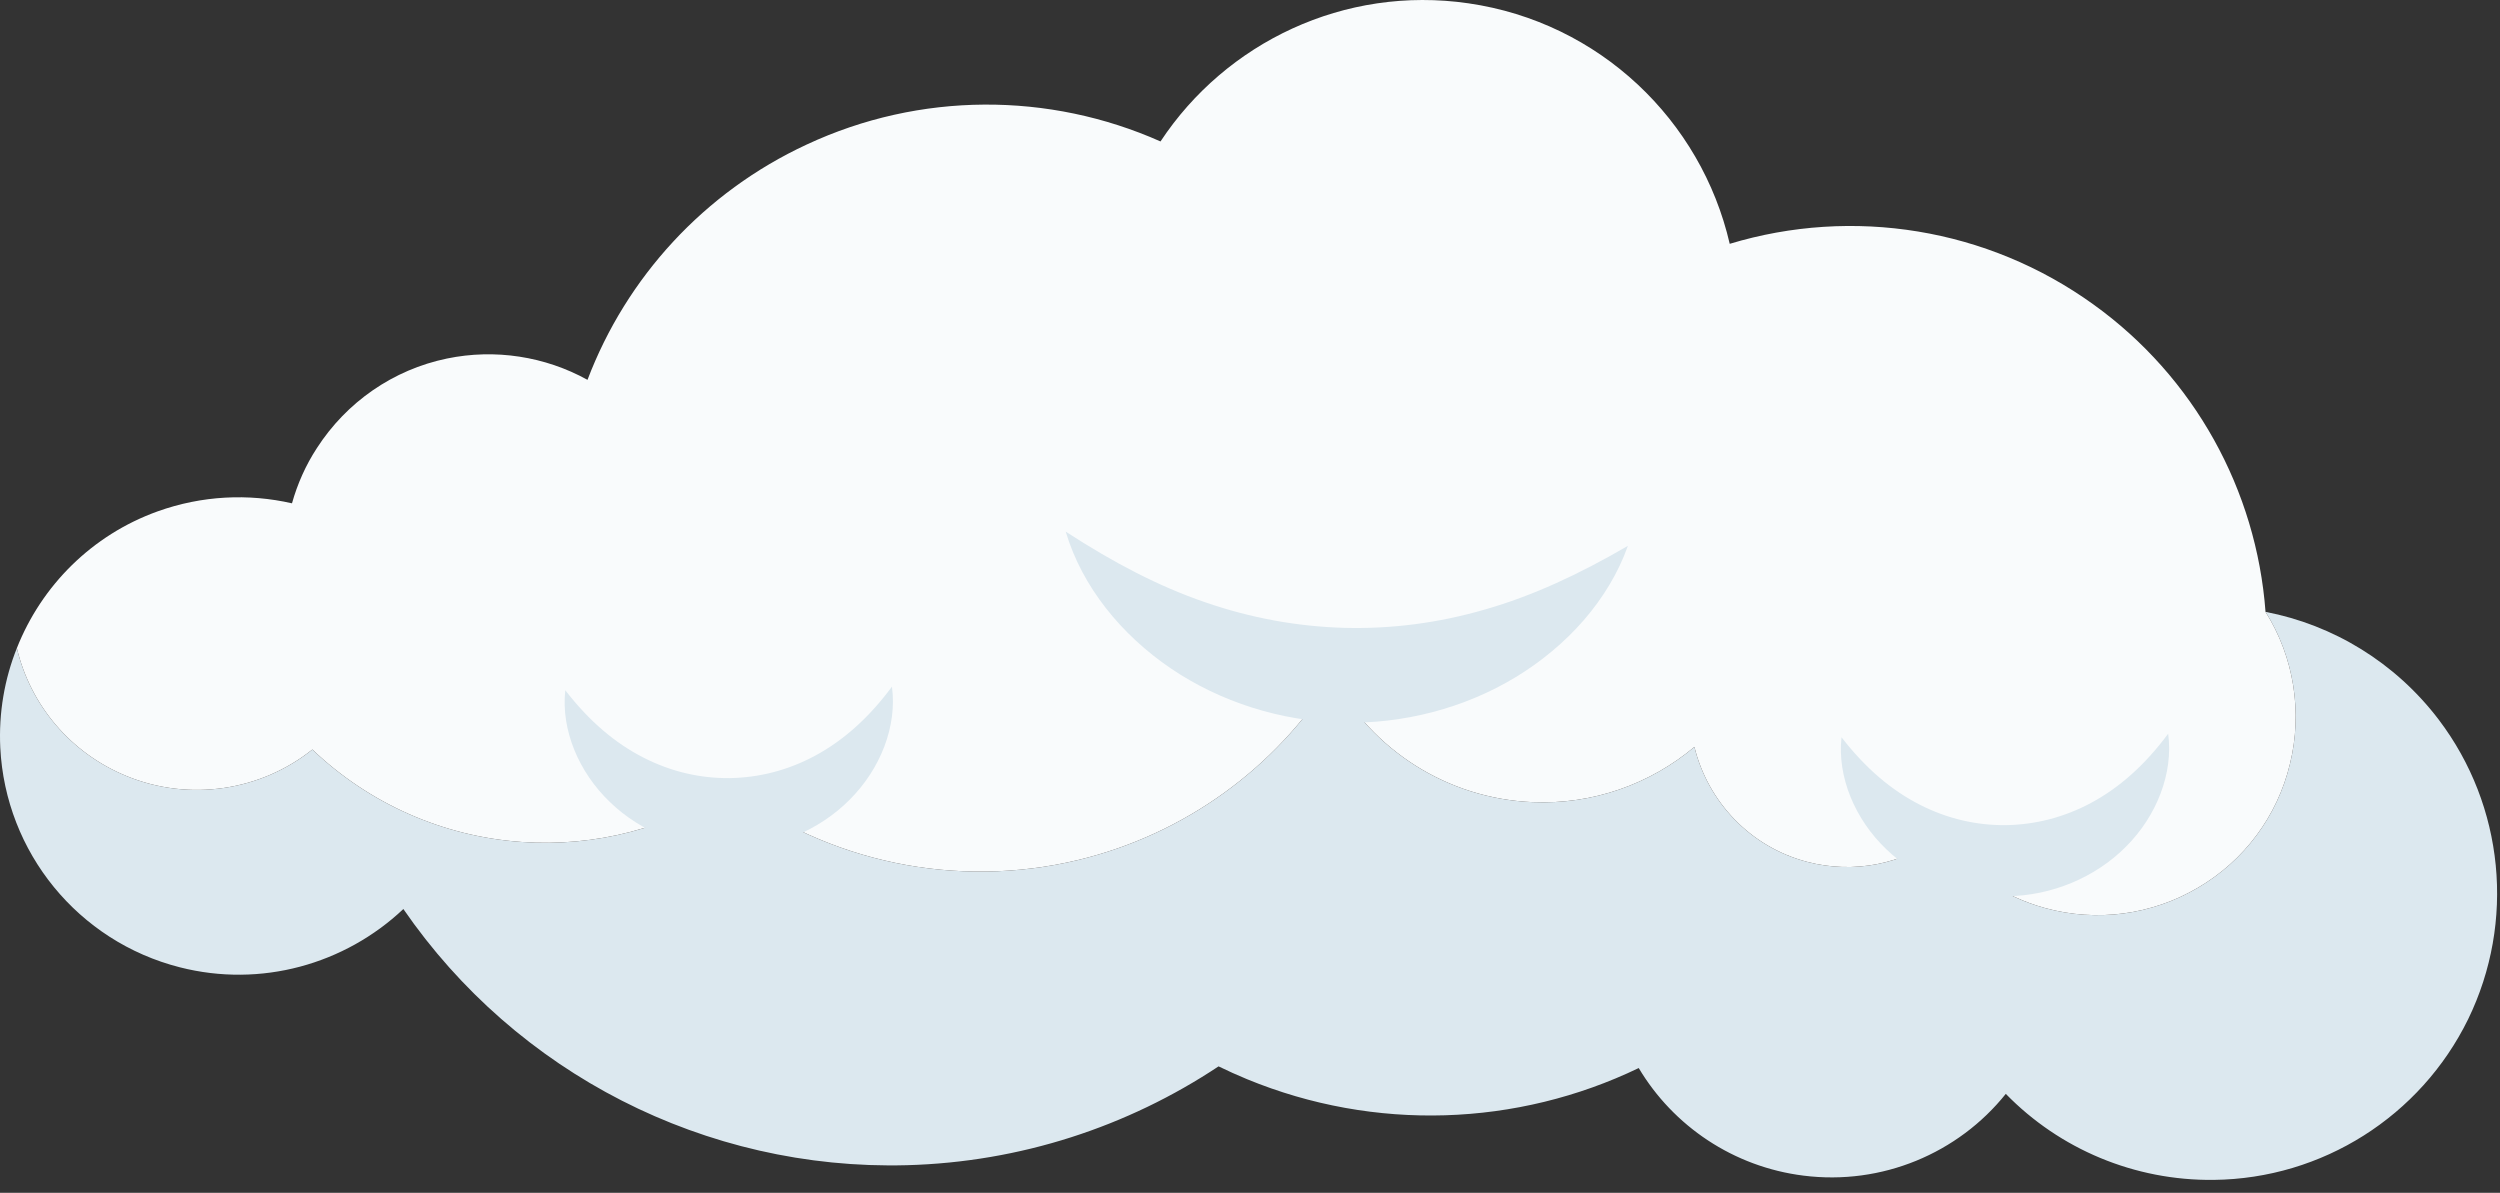 <svg preserveAspectRatio="none" width="100%" height="100%" overflow="visible" style="display: block;" viewBox="0 0 153 73" fill="none" xmlns="http://www.w3.org/2000/svg">
<rect x="0" y="0" width="153" height="73" fill="#333333" stroke="none"/>
<g id="Group">
<path id="Vector" d="M151.05 62.376C148.135 68.322 142.116 72.136 135.488 72.209C130.63 72.267 126.047 70.324 122.755 66.944C119.84 70.585 115.17 72.557 110.369 71.948C106.091 71.411 102.407 68.917 100.29 65.364C92.85 68.946 84.133 69.265 76.316 66.045C75.722 65.799 75.142 65.538 74.576 65.262C69.007 68.96 62.437 71.121 55.505 71.31C43.163 71.643 31.59 65.668 24.686 55.632C21.089 59.026 15.955 60.462 11.01 59.2C4.788 57.619 0.336 52.166 0.017 45.756C-0.085 43.624 0.278 41.55 1.032 39.664C1.859 43.145 4.31 46.089 7.747 47.496C11.604 49.077 15.955 48.395 19.117 45.872C22.583 49.178 27.108 51.194 31.923 51.528C36.448 51.847 40.915 50.672 44.657 48.221C50.704 52.775 58.536 54.428 65.99 52.63C72.517 51.049 78.086 46.988 81.567 41.419C83.974 45.915 88.6 48.874 93.792 49.091C97.476 49.251 100.986 47.989 103.698 45.712C104.525 49.062 107.106 51.832 110.601 52.746C113.473 53.5 116.446 52.877 118.708 51.194C120.304 53.312 122.566 54.864 125.162 55.574C128.324 56.444 131.688 55.995 134.517 54.327C137.345 52.673 139.375 49.947 140.144 46.756C140.927 43.58 140.39 40.216 138.65 37.446C142.798 38.243 146.597 40.549 149.251 44.044C153.254 49.323 153.95 56.415 151.05 62.376Z" fill="#DCE8EF"/>
<path id="Vector_2" d="M140.144 46.756C139.375 49.947 137.345 52.673 134.517 54.327C131.688 55.994 128.324 56.444 125.162 55.574C122.566 54.863 120.304 53.311 118.708 51.194C116.446 52.876 113.473 53.5 110.601 52.746C107.106 51.832 104.525 49.062 103.698 45.712C100.986 47.989 97.476 49.251 93.792 49.091C88.6 48.873 83.974 45.915 81.567 41.419C78.086 46.988 72.517 51.049 65.99 52.63C58.536 54.428 50.704 52.775 44.657 48.221C40.915 50.672 36.448 51.847 31.923 51.528C27.108 51.194 22.583 49.178 19.117 45.871C15.955 48.395 11.604 49.077 7.747 47.496C4.31 46.089 1.859 43.145 1.032 39.664C2.54 35.85 5.615 32.746 9.647 31.296C12.359 30.324 15.201 30.194 17.87 30.803C18.203 29.614 18.711 28.468 19.393 27.424C21.205 24.61 24.062 22.623 27.355 21.942C30.299 21.332 33.359 21.811 35.955 23.247C38.333 16.982 43.09 11.761 49.37 8.846C56.302 5.611 64.207 5.626 71.023 8.657C75.026 2.595 82.277 -0.9 89.862 0.202C97.897 1.362 104.118 7.366 105.859 14.922C113.386 12.645 121.623 13.951 128.121 18.635C134.299 23.073 138.099 30.005 138.65 37.445C140.39 40.215 140.927 43.58 140.144 46.756Z" fill="#F9FBFC"/>
<path id="Vector_3" d="M34.596 42.243C36.078 44.161 37.665 45.49 39.378 46.364C41.083 47.237 42.867 47.638 44.652 47.62C46.436 47.593 48.21 47.153 49.894 46.244C51.583 45.332 53.141 43.973 54.587 42.024C54.916 44.45 53.875 47.069 52.005 48.936C50.142 50.82 47.432 51.955 44.7 51.97C41.968 52.01 39.238 50.936 37.334 49.092C35.424 47.265 34.328 44.675 34.596 42.243Z" fill="#DCE8EF"/>
<path id="Vector_4" d="M112.701 45.121C114.185 47.04 115.77 48.368 117.483 49.243C119.188 50.116 120.972 50.516 122.758 50.499C124.541 50.471 126.315 50.032 127.999 49.123C129.688 48.21 131.246 46.852 132.692 44.902C133.02 47.329 131.98 49.948 130.111 51.814C128.247 53.698 125.538 54.834 122.805 54.848C120.073 54.889 117.344 53.814 115.439 51.971C113.529 50.144 112.431 47.552 112.701 45.121Z" fill="#DCE8EF"/>
<path id="Vector_5" d="M99.627 33.406C98.445 36.727 95.897 39.535 92.771 41.436C89.634 43.339 85.875 44.321 82.139 44.224C78.403 44.141 74.697 42.968 71.658 40.91C68.631 38.853 66.227 35.918 65.222 32.536C68.162 34.444 70.917 35.886 73.754 36.858C76.576 37.835 79.423 38.344 82.284 38.425C85.147 38.498 88.019 38.133 90.888 37.299C93.775 36.472 96.6 35.168 99.627 33.406Z" fill="#DCE8EF"/>
</g>
</svg>
